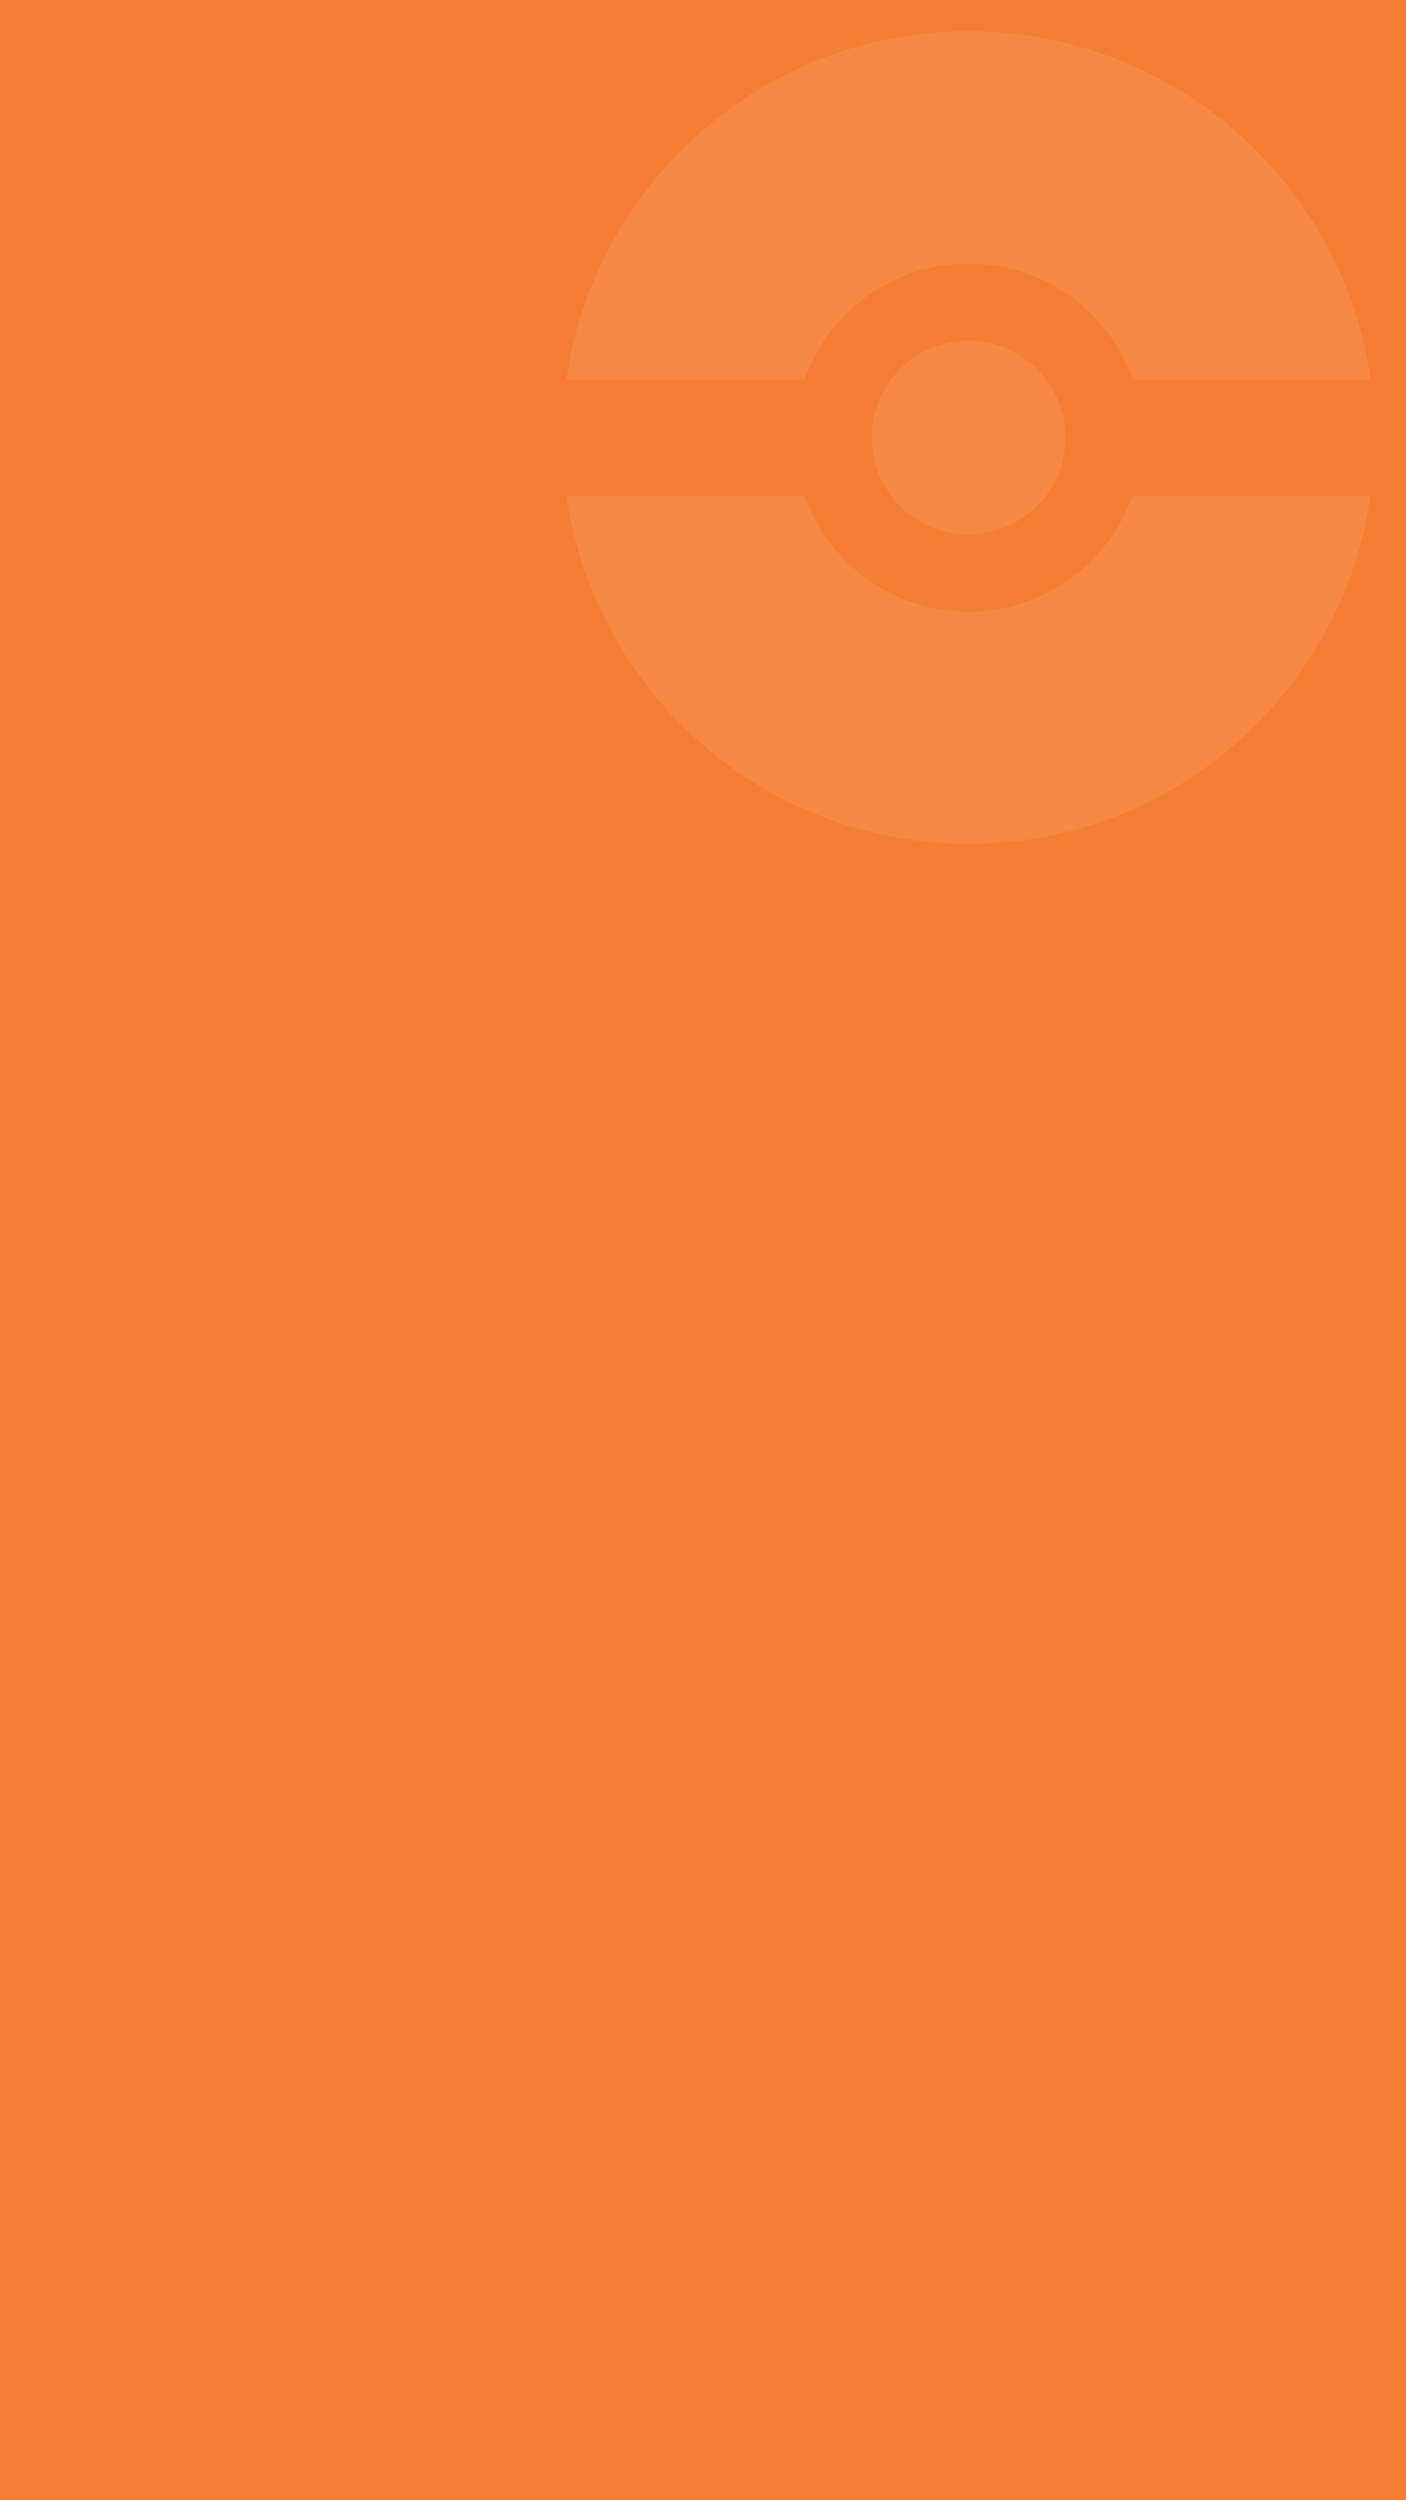 <svg width="360" height="640" viewBox="0 0 360 640" fill="none" xmlns="http://www.w3.org/2000/svg">
<rect width="360" height="640" fill="#F57D31"/>
<g opacity="0.1">
<path d="M272.762 112C272.762 125.676 261.676 136.762 248 136.762C234.324 136.762 223.238 125.676 223.238 112C223.238 98.324 234.324 87.238 248 87.238C261.676 87.238 272.762 98.324 272.762 112Z" fill="white"/>
<path fill-rule="evenodd" clip-rule="evenodd" d="M248 216C300.393 216 343.738 177.257 350.947 126.857H290.035C283.917 144.169 267.407 156.571 248 156.571C228.593 156.571 212.084 144.169 205.965 126.857H145.053C152.262 177.257 195.607 216 248 216ZM205.965 97.143H145.053C152.262 46.743 195.607 8 248 8C300.393 8 343.738 46.743 350.947 97.143H290.035C283.917 79.831 267.407 67.429 248 67.429C228.593 67.429 212.084 79.831 205.965 97.143ZM272.762 112C272.762 125.676 261.676 136.762 248 136.762C234.324 136.762 223.238 125.676 223.238 112C223.238 98.324 234.324 87.238 248 87.238C261.676 87.238 272.762 98.324 272.762 112Z" fill="white"/>
</g>
</svg>
